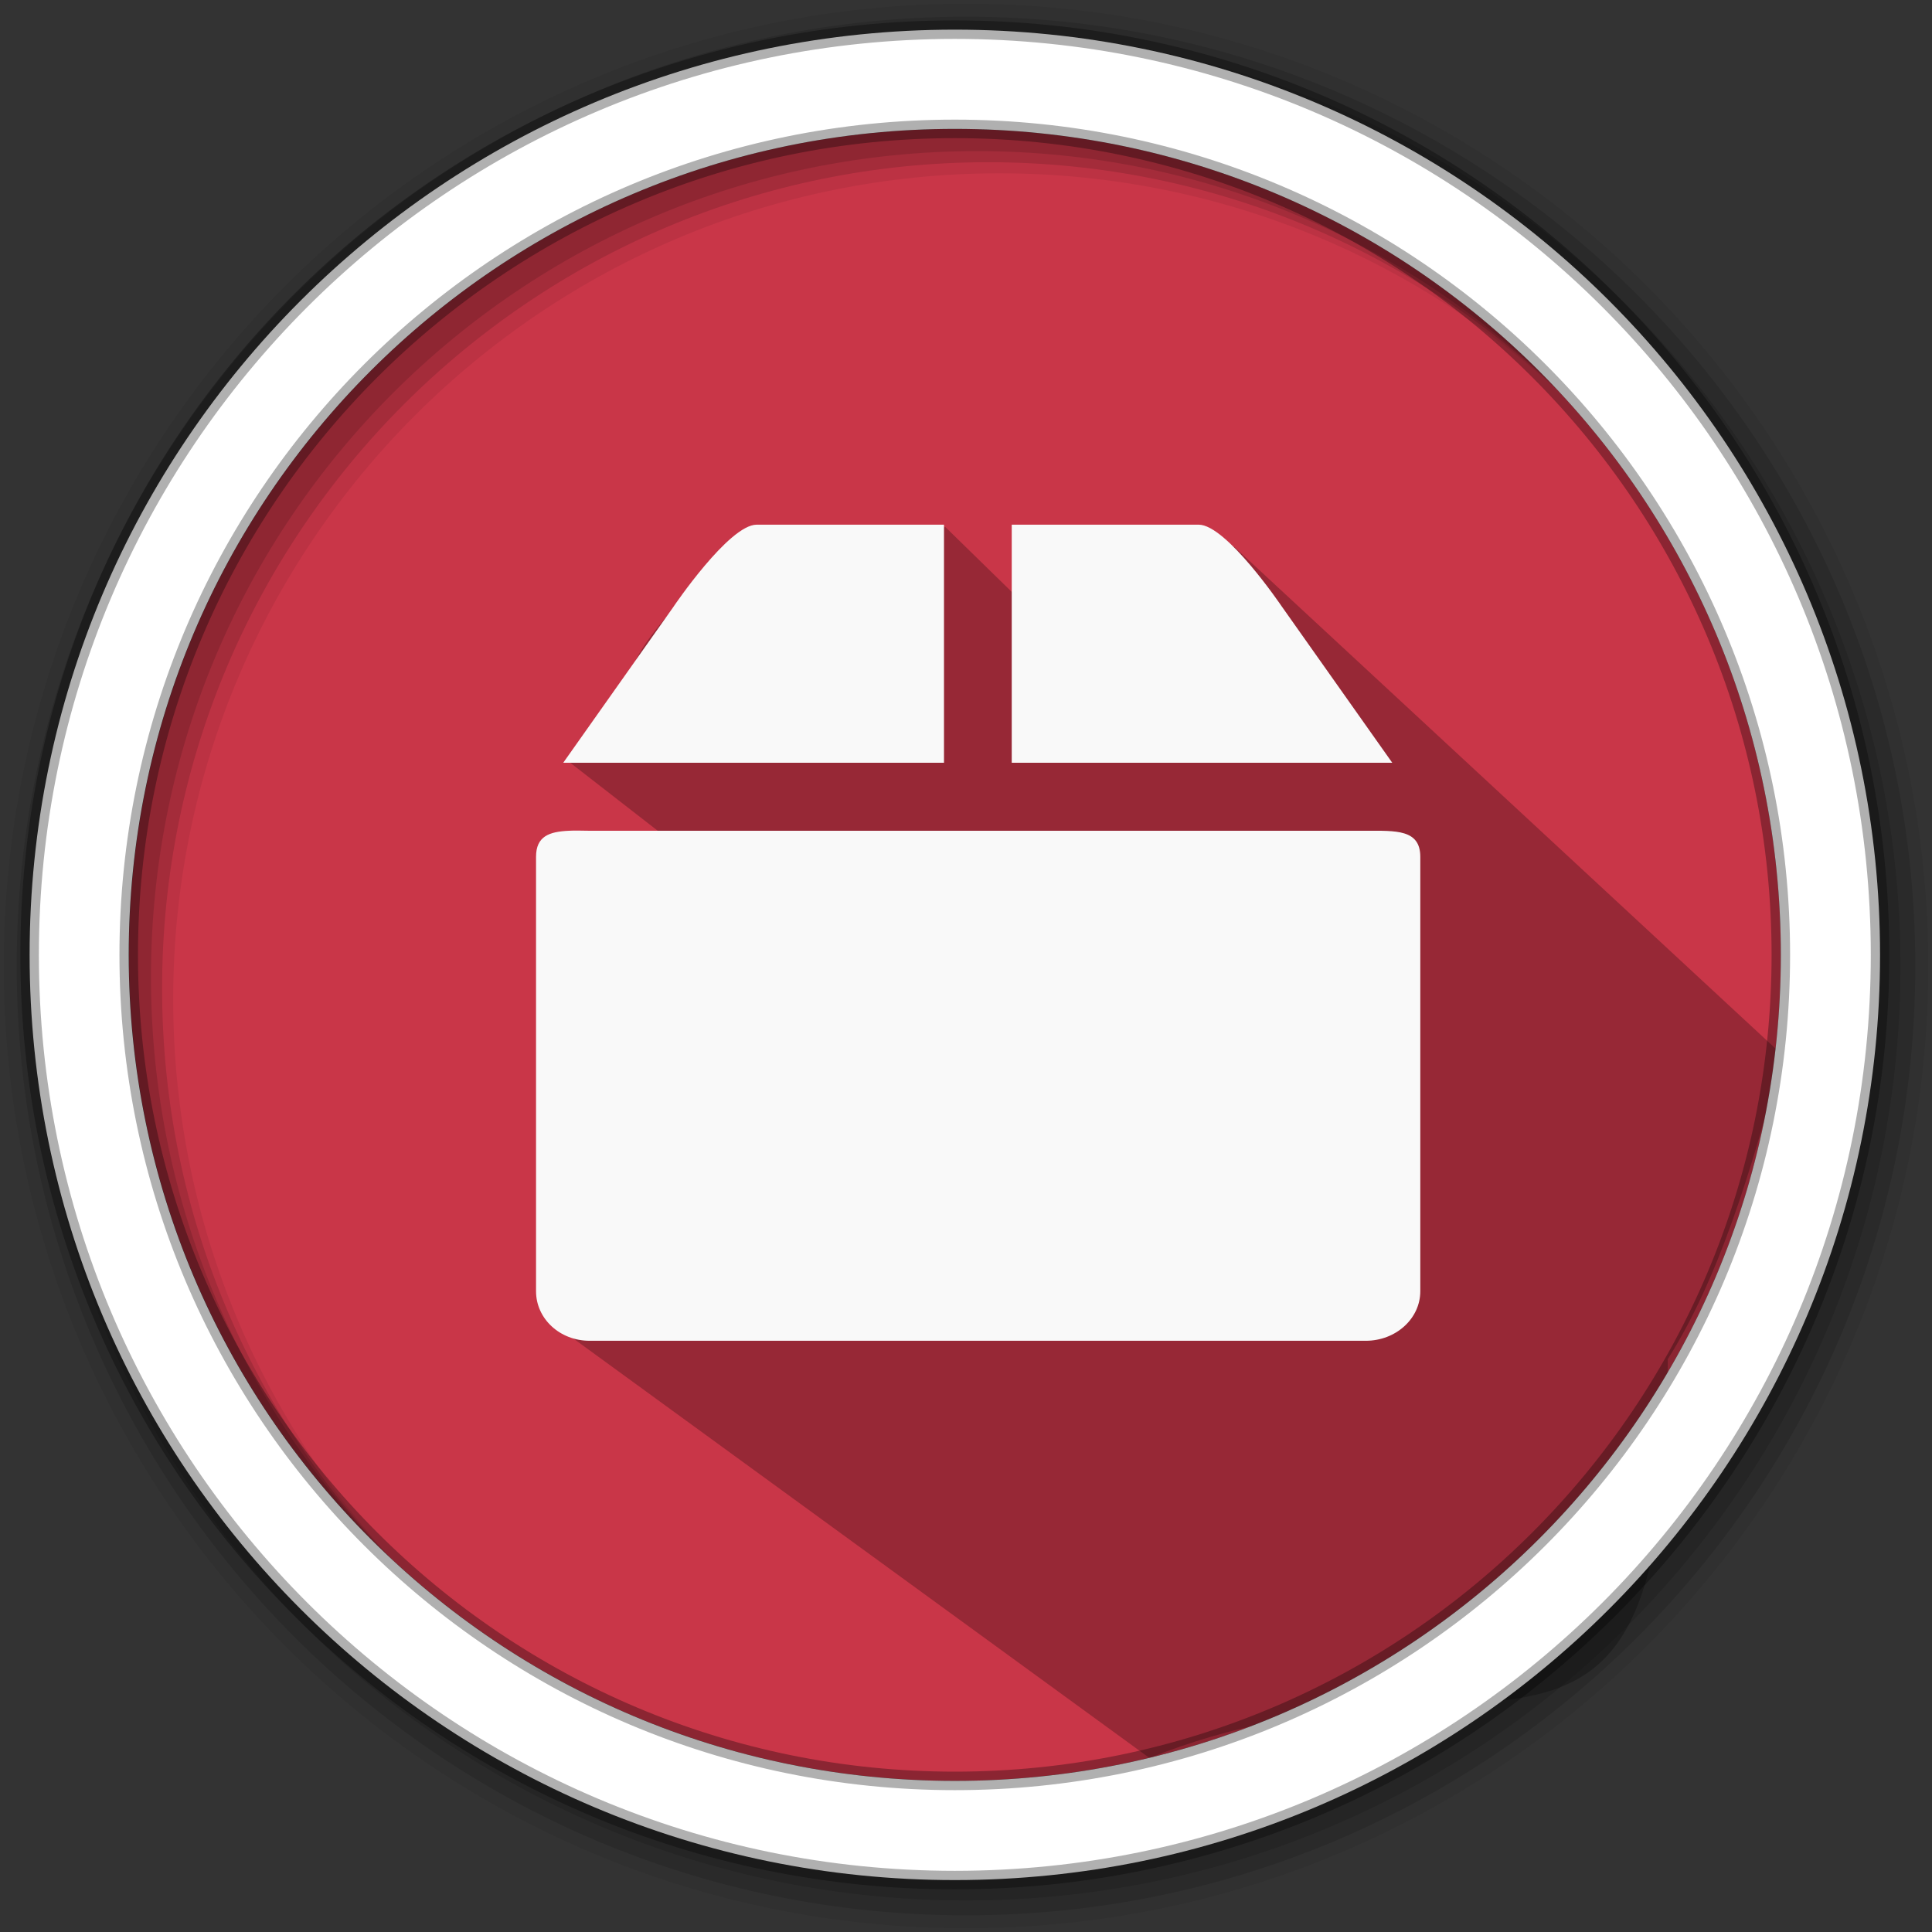 <?xml version="1.0" encoding="UTF-8" standalone="no"?>
<svg
   height="512"
   viewBox="0 0 512 512"
   width="512"
   version="1.1"
   id="svg904"
   sodipodi:docname="software-properties-mint.svg"
   inkscape:version="1.2.2 (b0a8486541, 2022-12-01)"
   xmlns:inkscape="http://www.inkscape.org/namespaces/inkscape"
   xmlns:sodipodi="http://sodipodi.sourceforge.net/DTD/sodipodi-0.dtd"
   xmlns="http://www.w3.org/2000/svg"
   xmlns:svg="http://www.w3.org/2000/svg">
  <rect x="0" y="0" width="512" height="512" fill="#333333" stroke="none"/>
  <defs
     id="defs908" />
  <sodipodi:namedview
     id="namedview906"
     pagecolor="#ffffff"
     bordercolor="#666666"
     borderopacity="1.0"
     inkscape:showpageshadow="2"
     inkscape:pageopacity="0.0"
     inkscape:pagecheckerboard="0"
     inkscape:deskcolor="#d1d1d1"
     showgrid="false"
     inkscape:zoom="0.921875"
     inkscape:cx="572.20339"
     inkscape:cy="383.45763"
     inkscape:window-width="1920"
     inkscape:window-height="1025"
     inkscape:window-x="0"
     inkscape:window-y="0"
     inkscape:window-maximized="1"
     inkscape:current-layer="svg904" />
  <path
     d="m471.95 253.05c0 120.9-98.01 218.9-218.9 218.9-120.9 0-218.9-98.01-218.9-218.9 0-120.9 98.01-218.9 218.9-218.9 120.9 0 218.9 98.01 218.9 218.9"
     fill="#c93648"
     fill-rule="evenodd"
     id="path888" />
  <path
     d="m256 1c-140.83 0-255 114.17-255 255 0 140.83 114.17 255 255 255 140.83 0 255-114.17 255-255 0-140.83-114.17-255-255-255m8.827 44.931c120.9 0 218.9 98 218.9 218.9 0 120.9-98 218.9-218.9 218.9-120.9 0-218.93-98-218.93-218.9 0-120.9 98.03-218.9 218.93-218.9"
     fill-opacity=".067"
     fill-rule="evenodd"
     id="path890" />
  <g
     fill-opacity=".129"
     fill-rule="evenodd"
     id="g896">
    <path
       d="m256 4.433c-138.94 0-251.57 112.63-251.57 251.57 0 138.94 112.63 251.57 251.57 251.57 138.94 0 251.57-112.63 251.57-251.57 0-138.94-112.63-251.57-251.57-251.57m5.885 38.556c120.9 0 218.9 98 218.9 218.9 0 120.9-98 218.9-218.9 218.9-120.9 0-218.93-98-218.93-218.9 0-120.9 98.03-218.9 218.93-218.9"
       id="path892" />
    <path
       d="m256 8.356c-136.77 0-247.64 110.87-247.64 247.64 0 136.77 110.87 247.64 247.64 247.64 136.77 0 247.64-110.87 247.64-247.64 0-136.77-110.87-247.64-247.64-247.64m2.942 31.691c120.9 0 218.9 98 218.9 218.9 0 120.9-98 218.9-218.9 218.9-120.9 0-218.93-98-218.93-218.9 0-120.9 98.03-218.9 218.93-218.9"
       id="path894" />
  </g>
  <path
     d="m 327.01,144.844 -41.216,29.274 -35.31,-34.491 -18.376,8.261 -19.453,-1.327 -14.997,-4.678 c -48.403,46.063 -16.527,29.379 -47.485,59.521 l 45.217,35.144 -50.494,-13.363 5.623,56.891 -4.157,70.584 158.261,115.226 c 89.398,-35.736 137.513,26.378 137.345,-105.676 13.443,-21.171 22.316,-50.176 30.284,-80.734"
     opacity="0.25"
     id="path898"
     sodipodi:nodetypes="cccccccccccccc" />
  <path
     d="m253.04 7.859c-135.42 0-245.19 109.78-245.19 245.19 0 135.42 109.78 245.19 245.19 245.19 135.42 0 245.19-109.78 245.19-245.19 0-135.42-109.78-245.19-245.19-245.19zm0 26.297c120.9 0 218.9 98 218.9 218.9 0 120.9-98 218.9-218.9 218.9-120.9 0-218.93-98-218.93-218.9 0-120.9 98.03-218.9 218.93-218.9z"
     fill="#ffffff"
     fill-rule="evenodd"
     stroke="#000000"
     stroke-opacity=".31"
     stroke-width="4.904"
     id="path902" />
  <g
     id="g43"
     transform="matrix(9.013,0,0,9.013,42.913,39.9)">
    <g
       id="g41">
      <!-- color: #4d9bb9 -->
      <g
         id="g39">
        <path
           d="M 11.965,20 C 11.395,20.027 11,20.156 11,20.766 v 12.773 c 0,0.809 0.699,1.457 1.574,1.457 H 35.398 C 36.277,34.996 37,34.348 37,33.539 V 20.766 C 37,19.953 36.277,20 35.398,20 H 12.574 c -0.219,0 -0.422,-0.012 -0.609,0 m 0,0"
           style="fill:#f9f9f9;fill-opacity:1;fill-rule:nonzero;stroke:none"
           id="path35" />
        <path
           d="M 15.05,13.402 11.8,18 h 11.195 v -7 h -5.508 c -0.813,0 -2.438,2.402 -2.438,2.402 M 24.987,11 v 7 h 11.188 l -3.25,-4.598 c 0,0 -1.625,-2.402 -2.441,-2.402 m -5.492,0"
           style="fill:#f9f9f9;fill-opacity:1;fill-rule:nonzero;stroke:none"
           id="path37" />
      </g>
    </g>
  </g>
</svg>
